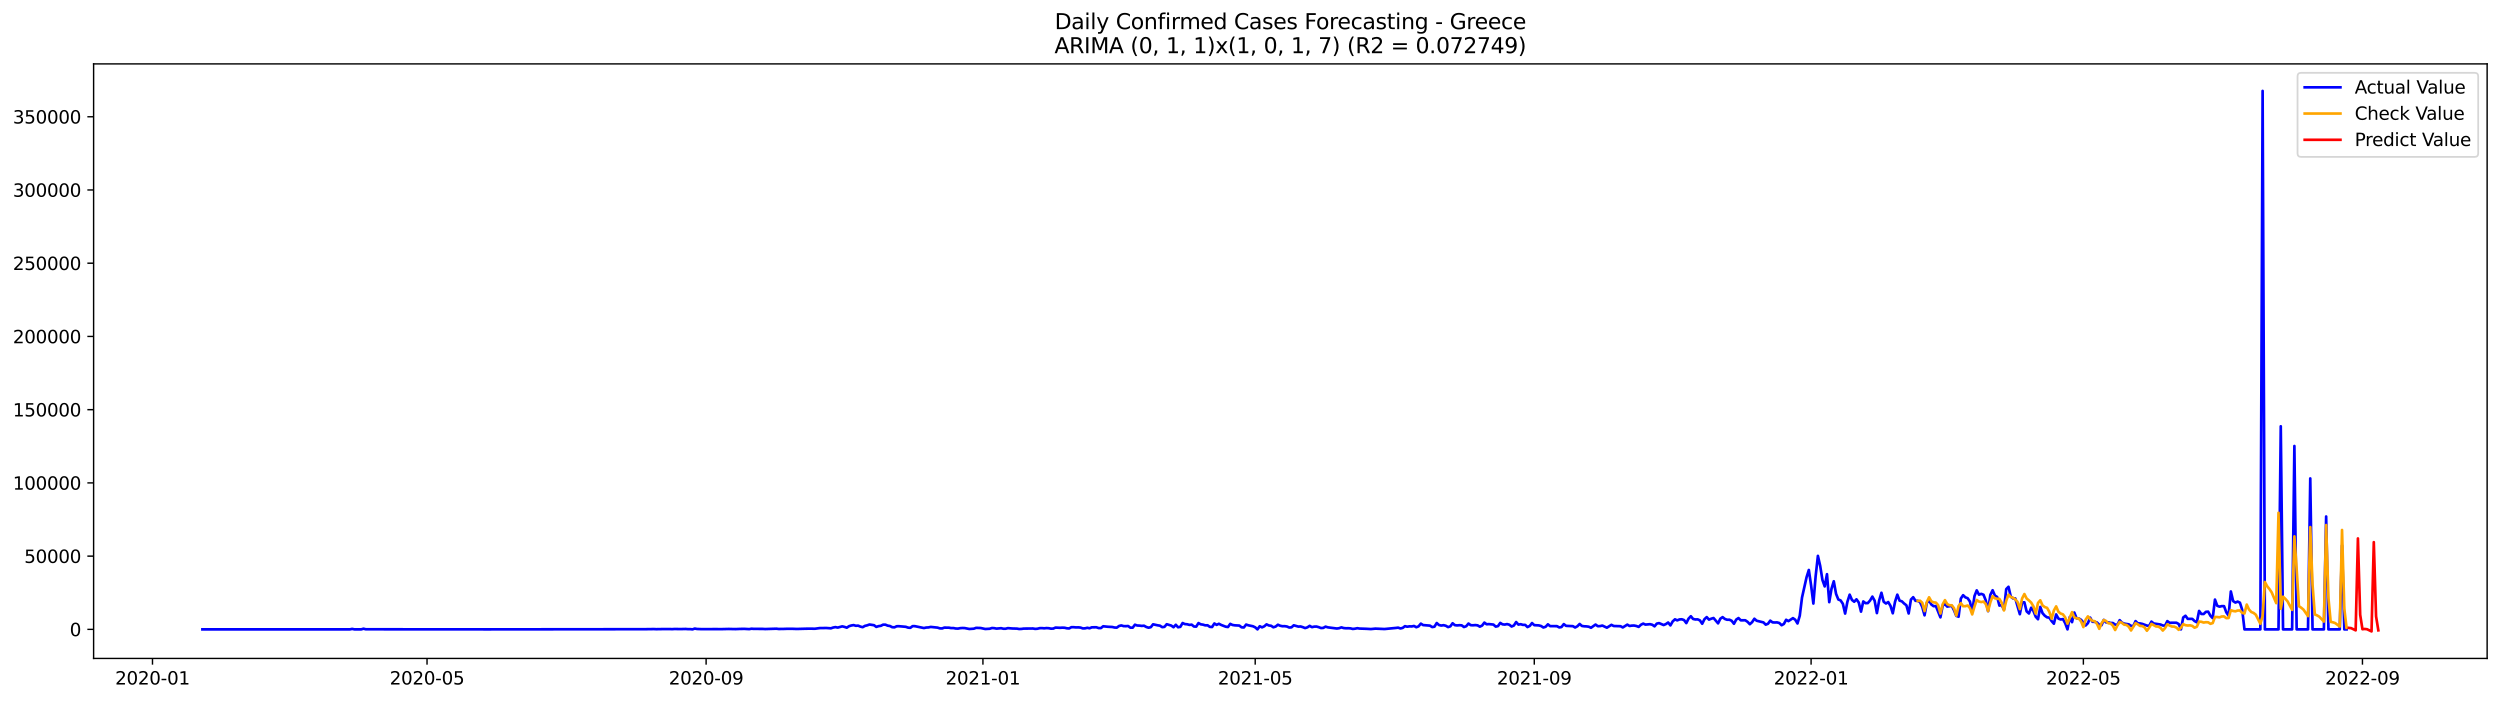<?xml version="1.0" encoding="utf-8" standalone="no"?>
<!DOCTYPE svg PUBLIC "-//W3C//DTD SVG 1.1//EN"
  "http://www.w3.org/Graphics/SVG/1.1/DTD/svg11.dtd">
<svg xmlns:xlink="http://www.w3.org/1999/xlink" width="1398.775pt" height="392.274pt" viewBox="0 0 1398.775 392.274" xmlns="http://www.w3.org/2000/svg" version="1.1">
 <defs>
  <style type="text/css">*{stroke-linejoin: round; stroke-linecap: butt}</style>
 </defs>
 <g id="figure_1">
  <g id="patch_1">
   <path d="M 0 392.274 
L 1398.775 392.274 
L 1398.775 0 
L 0 0 
z
" style="fill: #ffffff"/>
  </g>
  <g id="axes_1">
   <g id="patch_2">
    <path d="M 52.375 368.396 
L 1391.575 368.396 
L 1391.575 35.755 
L 52.375 35.755 
z
" style="fill: #ffffff"/>
   </g>
   <g id="matplotlib.axis_1">
    <g id="xtick_1">
     <g id="line2d_1">
      <defs>
       <path id="mf032220e13" d="M 0 0 
L 0 3.5 
" style="stroke: #000000; stroke-width: 0.8"/>
      </defs>
      <g>
       <use xlink:href="#mf032220e13" x="85.319" y="368.396" style="stroke: #000000; stroke-width: 0.8"/>
      </g>
     </g>
     <g id="text_1">
      <!-- 2020-01 -->
      <g transform="translate(64.427 382.994)scale(0.1 -0.1)">
       <defs>
        <path id="DejaVuSans-32" d="M 1228 531 
L 3431 531 
L 3431 0 
L 469 0 
L 469 531 
Q 828 903 1448 1529 
Q 2069 2156 2228 2338 
Q 2531 2678 2651 2914 
Q 2772 3150 2772 3378 
Q 2772 3750 2511 3984 
Q 2250 4219 1831 4219 
Q 1534 4219 1204 4116 
Q 875 4013 500 3803 
L 500 4441 
Q 881 4594 1212 4672 
Q 1544 4750 1819 4750 
Q 2544 4750 2975 4387 
Q 3406 4025 3406 3419 
Q 3406 3131 3298 2873 
Q 3191 2616 2906 2266 
Q 2828 2175 2409 1742 
Q 1991 1309 1228 531 
z
" transform="scale(0.016)"/>
        <path id="DejaVuSans-30" d="M 2034 4250 
Q 1547 4250 1301 3770 
Q 1056 3291 1056 2328 
Q 1056 1369 1301 889 
Q 1547 409 2034 409 
Q 2525 409 2770 889 
Q 3016 1369 3016 2328 
Q 3016 3291 2770 3770 
Q 2525 4250 2034 4250 
z
M 2034 4750 
Q 2819 4750 3233 4129 
Q 3647 3509 3647 2328 
Q 3647 1150 3233 529 
Q 2819 -91 2034 -91 
Q 1250 -91 836 529 
Q 422 1150 422 2328 
Q 422 3509 836 4129 
Q 1250 4750 2034 4750 
z
" transform="scale(0.016)"/>
        <path id="DejaVuSans-2d" d="M 313 2009 
L 1997 2009 
L 1997 1497 
L 313 1497 
L 313 2009 
z
" transform="scale(0.016)"/>
        <path id="DejaVuSans-31" d="M 794 531 
L 1825 531 
L 1825 4091 
L 703 3866 
L 703 4441 
L 1819 4666 
L 2450 4666 
L 2450 531 
L 3481 531 
L 3481 0 
L 794 0 
L 794 531 
z
" transform="scale(0.016)"/>
       </defs>
       <use xlink:href="#DejaVuSans-32"/>
       <use xlink:href="#DejaVuSans-30" x="63.623"/>
       <use xlink:href="#DejaVuSans-32" x="127.246"/>
       <use xlink:href="#DejaVuSans-30" x="190.869"/>
       <use xlink:href="#DejaVuSans-2d" x="254.492"/>
       <use xlink:href="#DejaVuSans-30" x="290.576"/>
       <use xlink:href="#DejaVuSans-31" x="354.199"/>
      </g>
     </g>
    </g>
    <g id="xtick_2">
     <g id="line2d_2">
      <g>
       <use xlink:href="#mf032220e13" x="238.929" y="368.396" style="stroke: #000000; stroke-width: 0.8"/>
      </g>
     </g>
     <g id="text_2">
      <!-- 2020-05 -->
      <g transform="translate(218.037 382.994)scale(0.1 -0.1)">
       <defs>
        <path id="DejaVuSans-35" d="M 691 4666 
L 3169 4666 
L 3169 4134 
L 1269 4134 
L 1269 2991 
Q 1406 3038 1543 3061 
Q 1681 3084 1819 3084 
Q 2600 3084 3056 2656 
Q 3513 2228 3513 1497 
Q 3513 744 3044 326 
Q 2575 -91 1722 -91 
Q 1428 -91 1123 -41 
Q 819 9 494 109 
L 494 744 
Q 775 591 1075 516 
Q 1375 441 1709 441 
Q 2250 441 2565 725 
Q 2881 1009 2881 1497 
Q 2881 1984 2565 2268 
Q 2250 2553 1709 2553 
Q 1456 2553 1204 2497 
Q 953 2441 691 2322 
L 691 4666 
z
" transform="scale(0.016)"/>
       </defs>
       <use xlink:href="#DejaVuSans-32"/>
       <use xlink:href="#DejaVuSans-30" x="63.623"/>
       <use xlink:href="#DejaVuSans-32" x="127.246"/>
       <use xlink:href="#DejaVuSans-30" x="190.869"/>
       <use xlink:href="#DejaVuSans-2d" x="254.492"/>
       <use xlink:href="#DejaVuSans-30" x="290.576"/>
       <use xlink:href="#DejaVuSans-35" x="354.199"/>
      </g>
     </g>
    </g>
    <g id="xtick_3">
     <g id="line2d_3">
      <g>
       <use xlink:href="#mf032220e13" x="395.078" y="368.396" style="stroke: #000000; stroke-width: 0.8"/>
      </g>
     </g>
     <g id="text_3">
      <!-- 2020-09 -->
      <g transform="translate(374.186 382.994)scale(0.1 -0.1)">
       <defs>
        <path id="DejaVuSans-39" d="M 703 97 
L 703 672 
Q 941 559 1184 500 
Q 1428 441 1663 441 
Q 2288 441 2617 861 
Q 2947 1281 2994 2138 
Q 2813 1869 2534 1725 
Q 2256 1581 1919 1581 
Q 1219 1581 811 2004 
Q 403 2428 403 3163 
Q 403 3881 828 4315 
Q 1253 4750 1959 4750 
Q 2769 4750 3195 4129 
Q 3622 3509 3622 2328 
Q 3622 1225 3098 567 
Q 2575 -91 1691 -91 
Q 1453 -91 1209 -44 
Q 966 3 703 97 
z
M 1959 2075 
Q 2384 2075 2632 2365 
Q 2881 2656 2881 3163 
Q 2881 3666 2632 3958 
Q 2384 4250 1959 4250 
Q 1534 4250 1286 3958 
Q 1038 3666 1038 3163 
Q 1038 2656 1286 2365 
Q 1534 2075 1959 2075 
z
" transform="scale(0.016)"/>
       </defs>
       <use xlink:href="#DejaVuSans-32"/>
       <use xlink:href="#DejaVuSans-30" x="63.623"/>
       <use xlink:href="#DejaVuSans-32" x="127.246"/>
       <use xlink:href="#DejaVuSans-30" x="190.869"/>
       <use xlink:href="#DejaVuSans-2d" x="254.492"/>
       <use xlink:href="#DejaVuSans-30" x="290.576"/>
       <use xlink:href="#DejaVuSans-39" x="354.199"/>
      </g>
     </g>
    </g>
    <g id="xtick_4">
     <g id="line2d_4">
      <g>
       <use xlink:href="#mf032220e13" x="549.957" y="368.396" style="stroke: #000000; stroke-width: 0.8"/>
      </g>
     </g>
     <g id="text_4">
      <!-- 2021-01 -->
      <g transform="translate(529.066 382.994)scale(0.1 -0.1)">
       <use xlink:href="#DejaVuSans-32"/>
       <use xlink:href="#DejaVuSans-30" x="63.623"/>
       <use xlink:href="#DejaVuSans-32" x="127.246"/>
       <use xlink:href="#DejaVuSans-31" x="190.869"/>
       <use xlink:href="#DejaVuSans-2d" x="254.492"/>
       <use xlink:href="#DejaVuSans-30" x="290.576"/>
       <use xlink:href="#DejaVuSans-31" x="354.199"/>
      </g>
     </g>
    </g>
    <g id="xtick_5">
     <g id="line2d_5">
      <g>
       <use xlink:href="#mf032220e13" x="702.298" y="368.396" style="stroke: #000000; stroke-width: 0.8"/>
      </g>
     </g>
     <g id="text_5">
      <!-- 2021-05 -->
      <g transform="translate(681.406 382.994)scale(0.1 -0.1)">
       <use xlink:href="#DejaVuSans-32"/>
       <use xlink:href="#DejaVuSans-30" x="63.623"/>
       <use xlink:href="#DejaVuSans-32" x="127.246"/>
       <use xlink:href="#DejaVuSans-31" x="190.869"/>
       <use xlink:href="#DejaVuSans-2d" x="254.492"/>
       <use xlink:href="#DejaVuSans-30" x="290.576"/>
       <use xlink:href="#DejaVuSans-35" x="354.199"/>
      </g>
     </g>
    </g>
    <g id="xtick_6">
     <g id="line2d_6">
      <g>
       <use xlink:href="#mf032220e13" x="858.447" y="368.396" style="stroke: #000000; stroke-width: 0.8"/>
      </g>
     </g>
     <g id="text_6">
      <!-- 2021-09 -->
      <g transform="translate(837.555 382.994)scale(0.1 -0.1)">
       <use xlink:href="#DejaVuSans-32"/>
       <use xlink:href="#DejaVuSans-30" x="63.623"/>
       <use xlink:href="#DejaVuSans-32" x="127.246"/>
       <use xlink:href="#DejaVuSans-31" x="190.869"/>
       <use xlink:href="#DejaVuSans-2d" x="254.492"/>
       <use xlink:href="#DejaVuSans-30" x="290.576"/>
       <use xlink:href="#DejaVuSans-39" x="354.199"/>
      </g>
     </g>
    </g>
    <g id="xtick_7">
     <g id="line2d_7">
      <g>
       <use xlink:href="#mf032220e13" x="1013.326" y="368.396" style="stroke: #000000; stroke-width: 0.8"/>
      </g>
     </g>
     <g id="text_7">
      <!-- 2022-01 -->
      <g transform="translate(992.435 382.994)scale(0.1 -0.1)">
       <use xlink:href="#DejaVuSans-32"/>
       <use xlink:href="#DejaVuSans-30" x="63.623"/>
       <use xlink:href="#DejaVuSans-32" x="127.246"/>
       <use xlink:href="#DejaVuSans-32" x="190.869"/>
       <use xlink:href="#DejaVuSans-2d" x="254.492"/>
       <use xlink:href="#DejaVuSans-30" x="290.576"/>
       <use xlink:href="#DejaVuSans-31" x="354.199"/>
      </g>
     </g>
    </g>
    <g id="xtick_8">
     <g id="line2d_8">
      <g>
       <use xlink:href="#mf032220e13" x="1165.667" y="368.396" style="stroke: #000000; stroke-width: 0.8"/>
      </g>
     </g>
     <g id="text_8">
      <!-- 2022-05 -->
      <g transform="translate(1144.775 382.994)scale(0.1 -0.1)">
       <use xlink:href="#DejaVuSans-32"/>
       <use xlink:href="#DejaVuSans-30" x="63.623"/>
       <use xlink:href="#DejaVuSans-32" x="127.246"/>
       <use xlink:href="#DejaVuSans-32" x="190.869"/>
       <use xlink:href="#DejaVuSans-2d" x="254.492"/>
       <use xlink:href="#DejaVuSans-30" x="290.576"/>
       <use xlink:href="#DejaVuSans-35" x="354.199"/>
      </g>
     </g>
    </g>
    <g id="xtick_9">
     <g id="line2d_9">
      <g>
       <use xlink:href="#mf032220e13" x="1321.816" y="368.396" style="stroke: #000000; stroke-width: 0.8"/>
      </g>
     </g>
     <g id="text_9">
      <!-- 2022-09 -->
      <g transform="translate(1300.924 382.994)scale(0.1 -0.1)">
       <use xlink:href="#DejaVuSans-32"/>
       <use xlink:href="#DejaVuSans-30" x="63.623"/>
       <use xlink:href="#DejaVuSans-32" x="127.246"/>
       <use xlink:href="#DejaVuSans-32" x="190.869"/>
       <use xlink:href="#DejaVuSans-2d" x="254.492"/>
       <use xlink:href="#DejaVuSans-30" x="290.576"/>
       <use xlink:href="#DejaVuSans-39" x="354.199"/>
      </g>
     </g>
    </g>
   </g>
   <g id="matplotlib.axis_2">
    <g id="ytick_1">
     <g id="line2d_10">
      <defs>
       <path id="m75eb6321d9" d="M 0 0 
L -3.5 0 
" style="stroke: #000000; stroke-width: 0.8"/>
      </defs>
      <g>
       <use xlink:href="#m75eb6321d9" x="52.375" y="352.138" style="stroke: #000000; stroke-width: 0.8"/>
      </g>
     </g>
     <g id="text_10">
      <!-- 0 -->
      <g transform="translate(39.013 355.938)scale(0.1 -0.1)">
       <use xlink:href="#DejaVuSans-30"/>
      </g>
     </g>
    </g>
    <g id="ytick_2">
     <g id="line2d_11">
      <g>
       <use xlink:href="#m75eb6321d9" x="52.375" y="311.165" style="stroke: #000000; stroke-width: 0.8"/>
      </g>
     </g>
     <g id="text_11">
      <!-- 50000 -->
      <g transform="translate(13.562 314.964)scale(0.1 -0.1)">
       <use xlink:href="#DejaVuSans-35"/>
       <use xlink:href="#DejaVuSans-30" x="63.623"/>
       <use xlink:href="#DejaVuSans-30" x="127.246"/>
       <use xlink:href="#DejaVuSans-30" x="190.869"/>
       <use xlink:href="#DejaVuSans-30" x="254.492"/>
      </g>
     </g>
    </g>
    <g id="ytick_3">
     <g id="line2d_12">
      <g>
       <use xlink:href="#m75eb6321d9" x="52.375" y="270.191" style="stroke: #000000; stroke-width: 0.8"/>
      </g>
     </g>
     <g id="text_12">
      <!-- 100000 -->
      <g transform="translate(7.2 273.99)scale(0.1 -0.1)">
       <use xlink:href="#DejaVuSans-31"/>
       <use xlink:href="#DejaVuSans-30" x="63.623"/>
       <use xlink:href="#DejaVuSans-30" x="127.246"/>
       <use xlink:href="#DejaVuSans-30" x="190.869"/>
       <use xlink:href="#DejaVuSans-30" x="254.492"/>
       <use xlink:href="#DejaVuSans-30" x="318.115"/>
      </g>
     </g>
    </g>
    <g id="ytick_4">
     <g id="line2d_13">
      <g>
       <use xlink:href="#m75eb6321d9" x="52.375" y="229.217" style="stroke: #000000; stroke-width: 0.8"/>
      </g>
     </g>
     <g id="text_13">
      <!-- 150000 -->
      <g transform="translate(7.2 233.016)scale(0.1 -0.1)">
       <use xlink:href="#DejaVuSans-31"/>
       <use xlink:href="#DejaVuSans-35" x="63.623"/>
       <use xlink:href="#DejaVuSans-30" x="127.246"/>
       <use xlink:href="#DejaVuSans-30" x="190.869"/>
       <use xlink:href="#DejaVuSans-30" x="254.492"/>
       <use xlink:href="#DejaVuSans-30" x="318.115"/>
      </g>
     </g>
    </g>
    <g id="ytick_5">
     <g id="line2d_14">
      <g>
       <use xlink:href="#m75eb6321d9" x="52.375" y="188.243" style="stroke: #000000; stroke-width: 0.8"/>
      </g>
     </g>
     <g id="text_14">
      <!-- 200000 -->
      <g transform="translate(7.2 192.043)scale(0.1 -0.1)">
       <use xlink:href="#DejaVuSans-32"/>
       <use xlink:href="#DejaVuSans-30" x="63.623"/>
       <use xlink:href="#DejaVuSans-30" x="127.246"/>
       <use xlink:href="#DejaVuSans-30" x="190.869"/>
       <use xlink:href="#DejaVuSans-30" x="254.492"/>
       <use xlink:href="#DejaVuSans-30" x="318.115"/>
      </g>
     </g>
    </g>
    <g id="ytick_6">
     <g id="line2d_15">
      <g>
       <use xlink:href="#m75eb6321d9" x="52.375" y="147.27" style="stroke: #000000; stroke-width: 0.8"/>
      </g>
     </g>
     <g id="text_15">
      <!-- 250000 -->
      <g transform="translate(7.2 151.069)scale(0.1 -0.1)">
       <use xlink:href="#DejaVuSans-32"/>
       <use xlink:href="#DejaVuSans-35" x="63.623"/>
       <use xlink:href="#DejaVuSans-30" x="127.246"/>
       <use xlink:href="#DejaVuSans-30" x="190.869"/>
       <use xlink:href="#DejaVuSans-30" x="254.492"/>
       <use xlink:href="#DejaVuSans-30" x="318.115"/>
      </g>
     </g>
    </g>
    <g id="ytick_7">
     <g id="line2d_16">
      <g>
       <use xlink:href="#m75eb6321d9" x="52.375" y="106.296" style="stroke: #000000; stroke-width: 0.8"/>
      </g>
     </g>
     <g id="text_16">
      <!-- 300000 -->
      <g transform="translate(7.2 110.095)scale(0.1 -0.1)">
       <defs>
        <path id="DejaVuSans-33" d="M 2597 2516 
Q 3050 2419 3304 2112 
Q 3559 1806 3559 1356 
Q 3559 666 3084 287 
Q 2609 -91 1734 -91 
Q 1441 -91 1130 -33 
Q 819 25 488 141 
L 488 750 
Q 750 597 1062 519 
Q 1375 441 1716 441 
Q 2309 441 2620 675 
Q 2931 909 2931 1356 
Q 2931 1769 2642 2001 
Q 2353 2234 1838 2234 
L 1294 2234 
L 1294 2753 
L 1863 2753 
Q 2328 2753 2575 2939 
Q 2822 3125 2822 3475 
Q 2822 3834 2567 4026 
Q 2313 4219 1838 4219 
Q 1578 4219 1281 4162 
Q 984 4106 628 3988 
L 628 4550 
Q 988 4650 1302 4700 
Q 1616 4750 1894 4750 
Q 2613 4750 3031 4423 
Q 3450 4097 3450 3541 
Q 3450 3153 3228 2886 
Q 3006 2619 2597 2516 
z
" transform="scale(0.016)"/>
       </defs>
       <use xlink:href="#DejaVuSans-33"/>
       <use xlink:href="#DejaVuSans-30" x="63.623"/>
       <use xlink:href="#DejaVuSans-30" x="127.246"/>
       <use xlink:href="#DejaVuSans-30" x="190.869"/>
       <use xlink:href="#DejaVuSans-30" x="254.492"/>
       <use xlink:href="#DejaVuSans-30" x="318.115"/>
      </g>
     </g>
    </g>
    <g id="ytick_8">
     <g id="line2d_17">
      <g>
       <use xlink:href="#m75eb6321d9" x="52.375" y="65.322" style="stroke: #000000; stroke-width: 0.8"/>
      </g>
     </g>
     <g id="text_17">
      <!-- 350000 -->
      <g transform="translate(7.2 69.121)scale(0.1 -0.1)">
       <use xlink:href="#DejaVuSans-33"/>
       <use xlink:href="#DejaVuSans-35" x="63.623"/>
       <use xlink:href="#DejaVuSans-30" x="127.246"/>
       <use xlink:href="#DejaVuSans-30" x="190.869"/>
       <use xlink:href="#DejaVuSans-30" x="254.492"/>
       <use xlink:href="#DejaVuSans-30" x="318.115"/>
      </g>
     </g>
    </g>
   </g>
   <g id="line2d_18">
    <path d="M 113.248 352.138 
L 195.766 352.138 
L 197.035 351.875 
L 198.305 352.138 
L 202.113 352.138 
L 203.383 351.764 
L 204.652 352.089 
L 259.241 352.126 
L 273.205 352.136 
L 360.801 352.042 
L 365.879 351.973 
L 367.149 352.035 
L 370.957 351.971 
L 374.766 351.961 
L 376.035 352.018 
L 377.305 351.933 
L 381.113 351.971 
L 383.652 351.906 
L 384.922 352.011 
L 386.191 352.001 
L 387.461 352.138 
L 388.73 351.693 
L 390 351.918 
L 392.539 352.01 
L 400.156 351.986 
L 403.964 352 
L 407.773 351.907 
L 410.312 351.971 
L 411.581 351.991 
L 414.12 351.883 
L 416.659 351.861 
L 419.198 352.004 
L 420.468 351.767 
L 421.737 351.865 
L 426.815 351.88 
L 428.085 351.961 
L 434.432 351.761 
L 435.702 351.92 
L 438.241 351.892 
L 440.78 351.806 
L 443.319 351.818 
L 445.858 351.909 
L 450.936 351.768 
L 453.475 351.743 
L 456.014 351.784 
L 458.553 351.429 
L 462.361 351.372 
L 464.9 351.553 
L 466.17 351.109 
L 467.439 350.871 
L 468.709 351.146 
L 471.248 350.454 
L 472.517 350.763 
L 473.787 351.195 
L 475.056 350.363 
L 476.326 349.97 
L 477.595 349.75 
L 478.865 350.133 
L 480.134 350.045 
L 481.404 350.59 
L 482.673 350.918 
L 483.943 350.186 
L 485.212 349.884 
L 486.482 349.421 
L 489.021 349.815 
L 490.29 350.749 
L 491.56 350.337 
L 492.829 350.154 
L 494.099 349.509 
L 495.368 349.494 
L 496.638 350.048 
L 497.908 350.246 
L 499.177 350.911 
L 500.447 351.002 
L 501.716 350.392 
L 502.986 350.376 
L 506.794 350.707 
L 508.064 351.161 
L 509.333 351.283 
L 510.603 350.336 
L 511.872 350.348 
L 516.95 351.398 
L 518.22 351.114 
L 519.489 351.053 
L 520.759 350.766 
L 524.567 351.16 
L 525.837 351.571 
L 527.106 351.615 
L 528.376 351.156 
L 530.915 351.193 
L 532.184 351.422 
L 533.454 351.4 
L 534.723 351.657 
L 535.993 351.708 
L 537.262 351.456 
L 538.532 351.372 
L 539.801 351.425 
L 542.34 351.924 
L 544.879 351.749 
L 546.149 351.282 
L 548.688 351.375 
L 551.227 351.924 
L 553.766 351.788 
L 555.035 351.379 
L 556.305 351.471 
L 557.574 351.72 
L 560.113 351.484 
L 561.383 351.774 
L 562.652 351.777 
L 563.922 351.449 
L 566.461 351.651 
L 569 351.72 
L 570.269 351.944 
L 571.539 351.878 
L 572.808 351.698 
L 576.617 351.678 
L 577.886 351.643 
L 579.156 351.865 
L 580.425 351.784 
L 581.695 351.471 
L 582.964 351.436 
L 584.234 351.554 
L 585.503 351.416 
L 586.773 351.487 
L 588.042 351.742 
L 589.312 351.697 
L 590.581 351.138 
L 593.12 351.262 
L 594.39 351.178 
L 595.659 351.232 
L 596.929 351.538 
L 598.198 351.623 
L 599.468 350.916 
L 600.737 350.924 
L 602.007 351.054 
L 603.276 351.014 
L 604.546 351.137 
L 605.815 351.596 
L 607.085 351.568 
L 608.354 351.252 
L 609.624 351.52 
L 610.893 350.991 
L 613.432 350.971 
L 614.702 351.414 
L 615.971 351.425 
L 617.241 350.408 
L 619.78 350.677 
L 622.319 350.803 
L 623.588 351.098 
L 624.858 351.18 
L 626.127 350.244 
L 627.397 349.928 
L 628.666 350.322 
L 629.936 350.351 
L 631.205 350.253 
L 632.475 351.202 
L 633.744 351.187 
L 635.014 349.532 
L 636.283 349.984 
L 637.553 350.032 
L 638.822 350.207 
L 640.092 350.087 
L 641.361 350.806 
L 642.631 351.209 
L 643.9 350.903 
L 645.17 349.305 
L 647.709 349.875 
L 648.979 350.063 
L 650.248 350.898 
L 651.518 350.741 
L 652.787 349.256 
L 655.326 350.018 
L 656.596 350.937 
L 657.865 349.572 
L 659.135 350.957 
L 660.404 350.726 
L 661.674 348.597 
L 662.943 349.178 
L 664.213 349.284 
L 665.482 349.632 
L 666.752 349.492 
L 668.021 350.536 
L 669.291 350.612 
L 670.56 348.62 
L 671.83 349.315 
L 673.099 349.504 
L 674.369 349.898 
L 675.638 349.845 
L 676.908 350.731 
L 678.177 350.822 
L 679.447 348.846 
L 680.716 349.614 
L 681.986 349.006 
L 683.255 349.658 
L 685.794 350.64 
L 687.064 350.822 
L 688.333 349.065 
L 689.603 349.672 
L 690.872 349.88 
L 693.411 350.011 
L 694.681 350.992 
L 695.95 351.067 
L 697.22 349.445 
L 698.489 349.868 
L 701.028 350.397 
L 702.298 351 
L 703.567 352.138 
L 704.837 350.38 
L 706.106 351.017 
L 707.376 350.425 
L 708.645 349.337 
L 709.915 349.95 
L 711.184 350.122 
L 712.454 350.969 
L 713.723 350.581 
L 714.993 349.539 
L 716.262 350.108 
L 717.532 350.385 
L 718.801 350.345 
L 720.071 350.54 
L 721.34 351.107 
L 722.61 350.995 
L 723.879 349.859 
L 726.418 350.593 
L 727.688 350.514 
L 728.957 350.907 
L 730.227 351.421 
L 731.496 351.01 
L 732.766 350.17 
L 734.035 350.9 
L 735.305 350.601 
L 736.574 350.558 
L 737.844 350.912 
L 739.113 351.396 
L 740.383 351.315 
L 741.652 350.617 
L 742.922 351.008 
L 748 351.664 
L 749.269 351.484 
L 750.539 351.017 
L 751.808 351.412 
L 753.078 351.524 
L 754.347 351.496 
L 755.617 351.579 
L 756.886 351.895 
L 758.156 351.755 
L 759.425 351.488 
L 760.695 351.691 
L 764.503 351.82 
L 767.042 351.97 
L 769.581 351.719 
L 774.659 351.946 
L 781.007 351.335 
L 782.276 351.17 
L 783.546 351.633 
L 784.815 351.32 
L 786.085 350.351 
L 787.354 350.65 
L 788.624 350.449 
L 789.893 350.502 
L 791.163 350.231 
L 792.432 350.939 
L 793.702 350.448 
L 794.971 348.933 
L 796.241 349.733 
L 800.05 350.045 
L 801.319 350.862 
L 802.589 350.635 
L 803.858 348.592 
L 805.128 349.706 
L 806.397 350.007 
L 807.667 349.801 
L 808.936 350.113 
L 810.206 350.866 
L 811.475 350.453 
L 812.745 348.721 
L 814.014 349.786 
L 815.284 349.931 
L 816.553 349.809 
L 817.823 349.883 
L 819.092 350.825 
L 820.362 350.373 
L 821.631 348.886 
L 822.901 349.799 
L 824.17 349.854 
L 825.44 349.742 
L 826.709 349.888 
L 827.979 350.622 
L 829.248 350.013 
L 830.518 348.357 
L 831.787 349.293 
L 833.057 349.186 
L 835.596 349.459 
L 836.865 350.591 
L 838.135 350.326 
L 839.404 348.523 
L 840.674 349.322 
L 841.943 349.456 
L 843.213 349.191 
L 844.482 349.529 
L 845.752 350.543 
L 847.021 349.986 
L 848.291 348.041 
L 849.56 349.463 
L 850.83 349.247 
L 852.099 349.625 
L 853.369 349.629 
L 854.638 350.843 
L 855.908 350.218 
L 857.177 348.61 
L 858.447 349.788 
L 860.986 349.913 
L 862.255 350.267 
L 863.525 351.086 
L 864.794 350.692 
L 866.064 349.318 
L 867.333 350.337 
L 871.142 350.344 
L 872.411 351.057 
L 873.681 350.821 
L 874.95 349.196 
L 876.22 350.167 
L 880.028 350.349 
L 881.298 351.084 
L 882.567 350.398 
L 883.837 349.116 
L 885.106 350.233 
L 886.376 350.417 
L 887.645 350.472 
L 888.915 350.652 
L 890.184 351.237 
L 892.723 349.445 
L 893.993 350.371 
L 895.262 350.309 
L 896.532 350.007 
L 899.071 351.202 
L 901.61 349.611 
L 902.879 350.258 
L 906.688 350.367 
L 907.957 351.057 
L 910.496 349.486 
L 911.766 350.244 
L 913.035 350.031 
L 914.305 349.993 
L 915.574 350.253 
L 916.844 350.754 
L 918.113 349.559 
L 919.383 348.921 
L 920.652 349.473 
L 923.191 349.237 
L 924.461 349.553 
L 925.73 350.438 
L 927 348.912 
L 928.269 348.634 
L 930.808 349.715 
L 932.078 349.179 
L 933.347 348.311 
L 934.617 349.908 
L 935.886 347.693 
L 937.156 346.52 
L 938.425 347.106 
L 939.695 346.579 
L 940.964 346.493 
L 942.234 346.93 
L 943.503 348.629 
L 944.773 346.127 
L 946.042 344.788 
L 947.312 346.329 
L 948.582 346.59 
L 949.851 346.54 
L 951.121 347.113 
L 952.39 348.99 
L 953.66 346.443 
L 954.929 345.284 
L 956.199 346.686 
L 957.468 346.176 
L 958.738 345.787 
L 961.277 348.772 
L 962.546 346.167 
L 963.816 345.297 
L 965.085 346.315 
L 966.355 346.762 
L 967.624 346.728 
L 968.894 347.337 
L 970.163 349.005 
L 971.433 346.667 
L 972.702 345.812 
L 973.972 347.064 
L 976.511 347.057 
L 977.78 347.924 
L 979.05 349.249 
L 980.319 348.101 
L 981.589 346.194 
L 982.858 347.304 
L 986.667 348.245 
L 987.936 349.496 
L 989.206 349.001 
L 990.475 347.26 
L 991.745 348.216 
L 993.014 348.29 
L 994.284 348.237 
L 995.553 348.584 
L 996.823 349.818 
L 998.092 349.115 
L 999.362 346.777 
L 1000.631 347.521 
L 1003.17 345.861 
L 1004.44 346.738 
L 1005.709 348.831 
L 1006.979 344.53 
L 1008.248 334.329 
L 1010.787 322.981 
L 1012.057 318.9 
L 1013.326 327.547 
L 1014.596 337.689 
L 1015.865 322.436 
L 1017.135 311.015 
L 1018.404 316.585 
L 1019.674 324.513 
L 1020.943 328.1 
L 1022.213 321.269 
L 1023.482 336.903 
L 1024.752 329.385 
L 1026.021 325.233 
L 1027.291 332.27 
L 1028.56 335.414 
L 1029.83 335.936 
L 1031.099 337.841 
L 1032.369 343.302 
L 1033.638 336.704 
L 1034.908 332.724 
L 1036.177 335.667 
L 1037.447 336.677 
L 1038.716 335.333 
L 1039.986 337.115 
L 1041.255 342.216 
L 1042.525 336.508 
L 1043.794 337.487 
L 1045.064 337.421 
L 1046.333 335.985 
L 1047.603 333.814 
L 1048.872 336.09 
L 1050.142 343.032 
L 1051.411 335.969 
L 1052.681 331.655 
L 1053.95 336.712 
L 1055.22 337.665 
L 1056.489 336.863 
L 1057.759 339.008 
L 1059.028 343.14 
L 1060.298 336.694 
L 1061.567 332.727 
L 1062.837 336.064 
L 1064.106 336.442 
L 1065.376 337.679 
L 1066.645 338.665 
L 1067.915 343.245 
L 1069.184 335.454 
L 1070.454 334.144 
L 1071.723 336.151 
L 1072.993 336.158 
L 1074.262 336.893 
L 1075.532 339.596 
L 1076.801 344.275 
L 1078.071 337.316 
L 1079.34 336.076 
L 1080.61 338.238 
L 1081.879 339.175 
L 1083.149 339.102 
L 1085.688 345.407 
L 1086.957 338.811 
L 1088.227 338.037 
L 1089.496 339.39 
L 1092.035 338.986 
L 1093.305 341.488 
L 1094.574 344.589 
L 1095.844 345.059 
L 1097.113 334.883 
L 1098.383 333.016 
L 1099.653 334.222 
L 1100.922 334.716 
L 1102.192 336.567 
L 1103.461 342.316 
L 1104.731 333.551 
L 1106 330.324 
L 1107.27 332.722 
L 1108.539 332.261 
L 1109.809 332.782 
L 1111.078 335.991 
L 1112.348 341.926 
L 1113.617 332.858 
L 1114.887 330.251 
L 1116.156 333.207 
L 1117.426 334.022 
L 1118.695 338.835 
L 1119.965 338.569 
L 1121.234 341.134 
L 1122.504 329.612 
L 1123.773 328.315 
L 1125.043 333.74 
L 1126.312 334.851 
L 1127.582 334.846 
L 1130.121 343.651 
L 1131.39 337.04 
L 1132.66 337.014 
L 1133.929 342.087 
L 1135.199 343.24 
L 1136.468 340.04 
L 1137.738 341.88 
L 1139.007 345.062 
L 1140.277 346.463 
L 1141.546 339.575 
L 1142.816 343.074 
L 1144.085 344.511 
L 1145.355 345.4 
L 1146.624 345.569 
L 1147.894 347.489 
L 1149.163 348.969 
L 1150.433 343.771 
L 1151.702 346.103 
L 1152.972 346.603 
L 1154.241 346.391 
L 1155.511 348.717 
L 1156.78 352.138 
L 1158.05 345.244 
L 1159.319 348.102 
L 1160.589 342.725 
L 1161.858 345.927 
L 1163.128 346.023 
L 1164.397 346.814 
L 1165.667 348.286 
L 1166.936 349.954 
L 1168.206 348.646 
L 1169.475 345.57 
L 1170.745 347.884 
L 1172.014 347.934 
L 1173.284 348.288 
L 1174.553 349.52 
L 1175.823 349.828 
L 1177.092 346.85 
L 1178.362 348.237 
L 1179.631 348.22 
L 1180.901 348.542 
L 1182.17 348.595 
L 1183.44 349.459 
L 1184.709 349.626 
L 1185.979 346.987 
L 1187.248 348.347 
L 1188.518 348.919 
L 1191.057 349.332 
L 1192.326 350.184 
L 1193.596 350.307 
L 1194.865 347.53 
L 1196.135 348.745 
L 1197.404 348.821 
L 1198.674 349.084 
L 1201.213 350.028 
L 1202.482 350.172 
L 1203.752 347.802 
L 1205.021 348.838 
L 1208.83 349.423 
L 1210.099 349.958 
L 1211.369 350.089 
L 1212.638 347.518 
L 1213.908 348.454 
L 1217.716 348.419 
L 1218.986 349.121 
L 1220.255 352.138 
L 1221.525 345.483 
L 1222.794 344.527 
L 1224.064 346.273 
L 1226.603 346.268 
L 1227.872 347.476 
L 1229.142 348.179 
L 1230.411 341.829 
L 1231.681 343.511 
L 1232.95 343.555 
L 1234.22 342.328 
L 1235.489 342.237 
L 1236.759 344.522 
L 1238.028 345.843 
L 1239.298 335.476 
L 1240.567 338.932 
L 1241.837 339.438 
L 1243.106 339.134 
L 1244.376 339.159 
L 1245.645 342.609 
L 1246.915 344.468 
L 1248.184 330.934 
L 1249.454 336.32 
L 1250.724 337.144 
L 1251.993 336.611 
L 1253.263 337.212 
L 1254.532 341.234 
L 1255.802 352.138 
L 1264.688 352.138 
L 1265.958 50.876 
L 1267.227 352.138 
L 1274.844 352.138 
L 1276.114 238.516 
L 1277.383 352.138 
L 1282.461 352.138 
L 1283.731 249.546 
L 1285 352.138 
L 1291.348 352.138 
L 1292.617 267.684 
L 1293.887 352.138 
L 1300.234 352.138 
L 1301.504 288.988 
L 1302.773 352.138 
L 1309.121 352.138 
L 1310.39 305.192 
L 1311.66 352.138 
L 1312.929 352.138 
L 1312.929 352.138 
" clip-path="url(#p1b166c144f)" style="fill: none; stroke: #0000ff; stroke-width: 1.5; stroke-linecap: square"/>
   </g>
   <g id="line2d_19">
    <path d="M 1072.993 336.277 
L 1074.262 336.082 
L 1075.532 337.258 
L 1076.801 341.897 
L 1078.071 336.856 
L 1079.34 334.2 
L 1080.61 336.446 
L 1081.879 337.032 
L 1083.149 337.155 
L 1084.418 338.638 
L 1085.688 343.288 
L 1086.957 338.11 
L 1088.227 335.787 
L 1089.496 338.014 
L 1090.766 338.641 
L 1092.035 338.656 
L 1093.305 340.307 
L 1094.574 344.44 
L 1095.844 339.084 
L 1097.113 337.46 
L 1098.383 339.185 
L 1099.653 339.166 
L 1100.922 338.775 
L 1102.192 340.22 
L 1103.461 343.757 
L 1104.731 339.381 
L 1106 335.707 
L 1107.27 336.591 
L 1108.539 336.855 
L 1109.809 336.585 
L 1111.078 338.026 
L 1112.348 341.886 
L 1113.617 337.031 
L 1114.887 333.582 
L 1116.156 334.763 
L 1117.426 335.023 
L 1118.695 335.085 
L 1119.965 337.252 
L 1121.234 341.546 
L 1122.504 336.139 
L 1123.773 332.713 
L 1125.043 334.032 
L 1126.312 334.45 
L 1127.582 335.359 
L 1128.851 336.836 
L 1130.121 340.829 
L 1131.39 334.834 
L 1132.66 332.378 
L 1133.929 334.893 
L 1135.199 335.936 
L 1136.468 337.168 
L 1137.738 339.294 
L 1139.007 343.306 
L 1140.277 337.357 
L 1141.546 335.876 
L 1142.816 338.73 
L 1144.085 339.664 
L 1145.355 340.089 
L 1146.624 342.325 
L 1147.894 346.178 
L 1149.163 341.569 
L 1150.433 339.28 
L 1151.702 342.266 
L 1152.972 343.284 
L 1154.241 343.736 
L 1155.511 345.471 
L 1156.78 348.957 
L 1159.319 342.484 
L 1160.589 345.426 
L 1161.858 345.935 
L 1163.128 346.089 
L 1164.397 347.722 
L 1165.667 350.858 
L 1166.936 346.689 
L 1168.206 344.865 
L 1169.475 346.354 
L 1170.745 347.383 
L 1172.014 347.567 
L 1173.284 349.057 
L 1174.553 351.845 
L 1175.823 348.716 
L 1177.092 346.928 
L 1178.362 347.437 
L 1179.631 348.749 
L 1180.901 348.85 
L 1182.17 350.083 
L 1183.44 352.492 
L 1184.709 349.928 
L 1185.979 347.927 
L 1187.248 348.508 
L 1188.518 349.524 
L 1189.787 349.653 
L 1191.057 350.65 
L 1192.326 352.745 
L 1194.865 348.645 
L 1196.135 349.317 
L 1197.404 350.211 
L 1198.674 350.291 
L 1199.943 351.093 
L 1201.213 352.904 
L 1202.482 351.208 
L 1203.752 349.063 
L 1206.291 350.499 
L 1207.56 350.592 
L 1208.83 351.29 
L 1210.099 352.808 
L 1211.369 351.427 
L 1212.638 349.281 
L 1213.908 349.991 
L 1215.177 350.558 
L 1216.447 350.594 
L 1217.716 351.145 
L 1218.986 352.387 
L 1220.255 351.228 
L 1221.525 349.225 
L 1222.794 349.797 
L 1224.064 349.986 
L 1225.333 349.885 
L 1226.603 350.201 
L 1227.872 351.211 
L 1229.142 350.682 
L 1230.411 347.779 
L 1231.681 347.898 
L 1232.95 348.329 
L 1234.22 348.127 
L 1235.489 348.201 
L 1236.759 349.028 
L 1238.028 348.616 
L 1239.298 345.206 
L 1240.567 345.237 
L 1241.837 345.412 
L 1243.106 344.915 
L 1244.376 344.894 
L 1245.645 345.876 
L 1246.915 345.787 
L 1248.184 341.443 
L 1249.454 341.844 
L 1250.724 342.047 
L 1251.993 341.6 
L 1253.263 341.575 
L 1254.532 342.95 
L 1255.802 343.248 
L 1257.071 338.271 
L 1258.341 341.024 
L 1259.61 342.417 
L 1260.88 342.934 
L 1262.149 343.943 
L 1264.688 348.999 
L 1265.958 344.68 
L 1267.227 325.647 
L 1268.497 328.005 
L 1269.766 329.566 
L 1271.036 331.446 
L 1273.575 337.459 
L 1274.844 286.91 
L 1276.114 340.55 
L 1277.383 333.856 
L 1278.653 335.04 
L 1279.922 336.491 
L 1282.461 341.235 
L 1283.731 300.115 
L 1285 318.404 
L 1286.27 339.174 
L 1287.539 340.013 
L 1288.809 341.076 
L 1291.348 344.725 
L 1292.617 294.923 
L 1293.887 327.063 
L 1295.156 343.779 
L 1296.426 344.317 
L 1297.695 345.048 
L 1300.234 347.773 
L 1301.504 293.789 
L 1302.773 334.538 
L 1304.043 347.93 
L 1305.312 348.196 
L 1306.582 348.631 
L 1309.121 350.557 
L 1310.39 296.542 
L 1311.66 340.563 
L 1312.929 351.259 
L 1312.929 351.259 
" clip-path="url(#p1b166c144f)" style="fill: none; stroke: #ffa500; stroke-width: 1.5; stroke-linecap: square"/>
   </g>
   <g id="line2d_20">
    <path d="M 1314.199 351.307 
L 1315.468 351.445 
L 1316.738 352.055 
L 1318.007 352.685 
L 1319.277 301.268 
L 1320.546 344.005 
L 1321.816 352.046 
L 1323.085 351.911 
L 1324.355 352.054 
L 1325.624 352.655 
L 1326.894 353.276 
L 1328.163 303.347 
L 1329.433 344.862 
L 1330.702 352.68 
" clip-path="url(#p1b166c144f)" style="fill: none; stroke: #ff0000; stroke-width: 1.5; stroke-linecap: square"/>
   </g>
   <g id="patch_3">
    <path d="M 52.375 368.396 
L 52.375 35.755 
" style="fill: none; stroke: #000000; stroke-width: 0.8; stroke-linejoin: miter; stroke-linecap: square"/>
   </g>
   <g id="patch_4">
    <path d="M 1391.575 368.396 
L 1391.575 35.755 
" style="fill: none; stroke: #000000; stroke-width: 0.8; stroke-linejoin: miter; stroke-linecap: square"/>
   </g>
   <g id="patch_5">
    <path d="M 52.375 368.396 
L 1391.575 368.396 
" style="fill: none; stroke: #000000; stroke-width: 0.8; stroke-linejoin: miter; stroke-linecap: square"/>
   </g>
   <g id="patch_6">
    <path d="M 52.375 35.755 
L 1391.575 35.755 
" style="fill: none; stroke: #000000; stroke-width: 0.8; stroke-linejoin: miter; stroke-linecap: square"/>
   </g>
   <g id="text_18">
    <!-- Daily Confirmed Cases Forecasting - Greece -->
    <g transform="translate(590.119 16.318)scale(0.12 -0.12)">
     <defs>
      <path id="DejaVuSans-44" d="M 1259 4147 
L 1259 519 
L 2022 519 
Q 2988 519 3436 956 
Q 3884 1394 3884 2338 
Q 3884 3275 3436 3711 
Q 2988 4147 2022 4147 
L 1259 4147 
z
M 628 4666 
L 1925 4666 
Q 3281 4666 3915 4102 
Q 4550 3538 4550 2338 
Q 4550 1131 3912 565 
Q 3275 0 1925 0 
L 628 0 
L 628 4666 
z
" transform="scale(0.016)"/>
      <path id="DejaVuSans-61" d="M 2194 1759 
Q 1497 1759 1228 1600 
Q 959 1441 959 1056 
Q 959 750 1161 570 
Q 1363 391 1709 391 
Q 2188 391 2477 730 
Q 2766 1069 2766 1631 
L 2766 1759 
L 2194 1759 
z
M 3341 1997 
L 3341 0 
L 2766 0 
L 2766 531 
Q 2569 213 2275 61 
Q 1981 -91 1556 -91 
Q 1019 -91 701 211 
Q 384 513 384 1019 
Q 384 1609 779 1909 
Q 1175 2209 1959 2209 
L 2766 2209 
L 2766 2266 
Q 2766 2663 2505 2880 
Q 2244 3097 1772 3097 
Q 1472 3097 1187 3025 
Q 903 2953 641 2809 
L 641 3341 
Q 956 3463 1253 3523 
Q 1550 3584 1831 3584 
Q 2591 3584 2966 3190 
Q 3341 2797 3341 1997 
z
" transform="scale(0.016)"/>
      <path id="DejaVuSans-69" d="M 603 3500 
L 1178 3500 
L 1178 0 
L 603 0 
L 603 3500 
z
M 603 4863 
L 1178 4863 
L 1178 4134 
L 603 4134 
L 603 4863 
z
" transform="scale(0.016)"/>
      <path id="DejaVuSans-6c" d="M 603 4863 
L 1178 4863 
L 1178 0 
L 603 0 
L 603 4863 
z
" transform="scale(0.016)"/>
      <path id="DejaVuSans-79" d="M 2059 -325 
Q 1816 -950 1584 -1140 
Q 1353 -1331 966 -1331 
L 506 -1331 
L 506 -850 
L 844 -850 
Q 1081 -850 1212 -737 
Q 1344 -625 1503 -206 
L 1606 56 
L 191 3500 
L 800 3500 
L 1894 763 
L 2988 3500 
L 3597 3500 
L 2059 -325 
z
" transform="scale(0.016)"/>
      <path id="DejaVuSans-20" transform="scale(0.016)"/>
      <path id="DejaVuSans-43" d="M 4122 4306 
L 4122 3641 
Q 3803 3938 3442 4084 
Q 3081 4231 2675 4231 
Q 1875 4231 1450 3742 
Q 1025 3253 1025 2328 
Q 1025 1406 1450 917 
Q 1875 428 2675 428 
Q 3081 428 3442 575 
Q 3803 722 4122 1019 
L 4122 359 
Q 3791 134 3420 21 
Q 3050 -91 2638 -91 
Q 1578 -91 968 557 
Q 359 1206 359 2328 
Q 359 3453 968 4101 
Q 1578 4750 2638 4750 
Q 3056 4750 3426 4639 
Q 3797 4528 4122 4306 
z
" transform="scale(0.016)"/>
      <path id="DejaVuSans-6f" d="M 1959 3097 
Q 1497 3097 1228 2736 
Q 959 2375 959 1747 
Q 959 1119 1226 758 
Q 1494 397 1959 397 
Q 2419 397 2687 759 
Q 2956 1122 2956 1747 
Q 2956 2369 2687 2733 
Q 2419 3097 1959 3097 
z
M 1959 3584 
Q 2709 3584 3137 3096 
Q 3566 2609 3566 1747 
Q 3566 888 3137 398 
Q 2709 -91 1959 -91 
Q 1206 -91 779 398 
Q 353 888 353 1747 
Q 353 2609 779 3096 
Q 1206 3584 1959 3584 
z
" transform="scale(0.016)"/>
      <path id="DejaVuSans-6e" d="M 3513 2113 
L 3513 0 
L 2938 0 
L 2938 2094 
Q 2938 2591 2744 2837 
Q 2550 3084 2163 3084 
Q 1697 3084 1428 2787 
Q 1159 2491 1159 1978 
L 1159 0 
L 581 0 
L 581 3500 
L 1159 3500 
L 1159 2956 
Q 1366 3272 1645 3428 
Q 1925 3584 2291 3584 
Q 2894 3584 3203 3211 
Q 3513 2838 3513 2113 
z
" transform="scale(0.016)"/>
      <path id="DejaVuSans-66" d="M 2375 4863 
L 2375 4384 
L 1825 4384 
Q 1516 4384 1395 4259 
Q 1275 4134 1275 3809 
L 1275 3500 
L 2222 3500 
L 2222 3053 
L 1275 3053 
L 1275 0 
L 697 0 
L 697 3053 
L 147 3053 
L 147 3500 
L 697 3500 
L 697 3744 
Q 697 4328 969 4595 
Q 1241 4863 1831 4863 
L 2375 4863 
z
" transform="scale(0.016)"/>
      <path id="DejaVuSans-72" d="M 2631 2963 
Q 2534 3019 2420 3045 
Q 2306 3072 2169 3072 
Q 1681 3072 1420 2755 
Q 1159 2438 1159 1844 
L 1159 0 
L 581 0 
L 581 3500 
L 1159 3500 
L 1159 2956 
Q 1341 3275 1631 3429 
Q 1922 3584 2338 3584 
Q 2397 3584 2469 3576 
Q 2541 3569 2628 3553 
L 2631 2963 
z
" transform="scale(0.016)"/>
      <path id="DejaVuSans-6d" d="M 3328 2828 
Q 3544 3216 3844 3400 
Q 4144 3584 4550 3584 
Q 5097 3584 5394 3201 
Q 5691 2819 5691 2113 
L 5691 0 
L 5113 0 
L 5113 2094 
Q 5113 2597 4934 2840 
Q 4756 3084 4391 3084 
Q 3944 3084 3684 2787 
Q 3425 2491 3425 1978 
L 3425 0 
L 2847 0 
L 2847 2094 
Q 2847 2600 2669 2842 
Q 2491 3084 2119 3084 
Q 1678 3084 1418 2786 
Q 1159 2488 1159 1978 
L 1159 0 
L 581 0 
L 581 3500 
L 1159 3500 
L 1159 2956 
Q 1356 3278 1631 3431 
Q 1906 3584 2284 3584 
Q 2666 3584 2933 3390 
Q 3200 3197 3328 2828 
z
" transform="scale(0.016)"/>
      <path id="DejaVuSans-65" d="M 3597 1894 
L 3597 1613 
L 953 1613 
Q 991 1019 1311 708 
Q 1631 397 2203 397 
Q 2534 397 2845 478 
Q 3156 559 3463 722 
L 3463 178 
Q 3153 47 2828 -22 
Q 2503 -91 2169 -91 
Q 1331 -91 842 396 
Q 353 884 353 1716 
Q 353 2575 817 3079 
Q 1281 3584 2069 3584 
Q 2775 3584 3186 3129 
Q 3597 2675 3597 1894 
z
M 3022 2063 
Q 3016 2534 2758 2815 
Q 2500 3097 2075 3097 
Q 1594 3097 1305 2825 
Q 1016 2553 972 2059 
L 3022 2063 
z
" transform="scale(0.016)"/>
      <path id="DejaVuSans-64" d="M 2906 2969 
L 2906 4863 
L 3481 4863 
L 3481 0 
L 2906 0 
L 2906 525 
Q 2725 213 2448 61 
Q 2172 -91 1784 -91 
Q 1150 -91 751 415 
Q 353 922 353 1747 
Q 353 2572 751 3078 
Q 1150 3584 1784 3584 
Q 2172 3584 2448 3432 
Q 2725 3281 2906 2969 
z
M 947 1747 
Q 947 1113 1208 752 
Q 1469 391 1925 391 
Q 2381 391 2643 752 
Q 2906 1113 2906 1747 
Q 2906 2381 2643 2742 
Q 2381 3103 1925 3103 
Q 1469 3103 1208 2742 
Q 947 2381 947 1747 
z
" transform="scale(0.016)"/>
      <path id="DejaVuSans-73" d="M 2834 3397 
L 2834 2853 
Q 2591 2978 2328 3040 
Q 2066 3103 1784 3103 
Q 1356 3103 1142 2972 
Q 928 2841 928 2578 
Q 928 2378 1081 2264 
Q 1234 2150 1697 2047 
L 1894 2003 
Q 2506 1872 2764 1633 
Q 3022 1394 3022 966 
Q 3022 478 2636 193 
Q 2250 -91 1575 -91 
Q 1294 -91 989 -36 
Q 684 19 347 128 
L 347 722 
Q 666 556 975 473 
Q 1284 391 1588 391 
Q 1994 391 2212 530 
Q 2431 669 2431 922 
Q 2431 1156 2273 1281 
Q 2116 1406 1581 1522 
L 1381 1569 
Q 847 1681 609 1914 
Q 372 2147 372 2553 
Q 372 3047 722 3315 
Q 1072 3584 1716 3584 
Q 2034 3584 2315 3537 
Q 2597 3491 2834 3397 
z
" transform="scale(0.016)"/>
      <path id="DejaVuSans-46" d="M 628 4666 
L 3309 4666 
L 3309 4134 
L 1259 4134 
L 1259 2759 
L 3109 2759 
L 3109 2228 
L 1259 2228 
L 1259 0 
L 628 0 
L 628 4666 
z
" transform="scale(0.016)"/>
      <path id="DejaVuSans-63" d="M 3122 3366 
L 3122 2828 
Q 2878 2963 2633 3030 
Q 2388 3097 2138 3097 
Q 1578 3097 1268 2742 
Q 959 2388 959 1747 
Q 959 1106 1268 751 
Q 1578 397 2138 397 
Q 2388 397 2633 464 
Q 2878 531 3122 666 
L 3122 134 
Q 2881 22 2623 -34 
Q 2366 -91 2075 -91 
Q 1284 -91 818 406 
Q 353 903 353 1747 
Q 353 2603 823 3093 
Q 1294 3584 2113 3584 
Q 2378 3584 2631 3529 
Q 2884 3475 3122 3366 
z
" transform="scale(0.016)"/>
      <path id="DejaVuSans-74" d="M 1172 4494 
L 1172 3500 
L 2356 3500 
L 2356 3053 
L 1172 3053 
L 1172 1153 
Q 1172 725 1289 603 
Q 1406 481 1766 481 
L 2356 481 
L 2356 0 
L 1766 0 
Q 1100 0 847 248 
Q 594 497 594 1153 
L 594 3053 
L 172 3053 
L 172 3500 
L 594 3500 
L 594 4494 
L 1172 4494 
z
" transform="scale(0.016)"/>
      <path id="DejaVuSans-67" d="M 2906 1791 
Q 2906 2416 2648 2759 
Q 2391 3103 1925 3103 
Q 1463 3103 1205 2759 
Q 947 2416 947 1791 
Q 947 1169 1205 825 
Q 1463 481 1925 481 
Q 2391 481 2648 825 
Q 2906 1169 2906 1791 
z
M 3481 434 
Q 3481 -459 3084 -895 
Q 2688 -1331 1869 -1331 
Q 1566 -1331 1297 -1286 
Q 1028 -1241 775 -1147 
L 775 -588 
Q 1028 -725 1275 -790 
Q 1522 -856 1778 -856 
Q 2344 -856 2625 -561 
Q 2906 -266 2906 331 
L 2906 616 
Q 2728 306 2450 153 
Q 2172 0 1784 0 
Q 1141 0 747 490 
Q 353 981 353 1791 
Q 353 2603 747 3093 
Q 1141 3584 1784 3584 
Q 2172 3584 2450 3431 
Q 2728 3278 2906 2969 
L 2906 3500 
L 3481 3500 
L 3481 434 
z
" transform="scale(0.016)"/>
      <path id="DejaVuSans-47" d="M 3809 666 
L 3809 1919 
L 2778 1919 
L 2778 2438 
L 4434 2438 
L 4434 434 
Q 4069 175 3628 42 
Q 3188 -91 2688 -91 
Q 1594 -91 976 548 
Q 359 1188 359 2328 
Q 359 3472 976 4111 
Q 1594 4750 2688 4750 
Q 3144 4750 3555 4637 
Q 3966 4525 4313 4306 
L 4313 3634 
Q 3963 3931 3569 4081 
Q 3175 4231 2741 4231 
Q 1884 4231 1454 3753 
Q 1025 3275 1025 2328 
Q 1025 1384 1454 906 
Q 1884 428 2741 428 
Q 3075 428 3337 486 
Q 3600 544 3809 666 
z
" transform="scale(0.016)"/>
     </defs>
     <use xlink:href="#DejaVuSans-44"/>
     <use xlink:href="#DejaVuSans-61" x="77.002"/>
     <use xlink:href="#DejaVuSans-69" x="138.281"/>
     <use xlink:href="#DejaVuSans-6c" x="166.064"/>
     <use xlink:href="#DejaVuSans-79" x="193.848"/>
     <use xlink:href="#DejaVuSans-20" x="253.027"/>
     <use xlink:href="#DejaVuSans-43" x="284.814"/>
     <use xlink:href="#DejaVuSans-6f" x="354.639"/>
     <use xlink:href="#DejaVuSans-6e" x="415.82"/>
     <use xlink:href="#DejaVuSans-66" x="479.199"/>
     <use xlink:href="#DejaVuSans-69" x="514.404"/>
     <use xlink:href="#DejaVuSans-72" x="542.188"/>
     <use xlink:href="#DejaVuSans-6d" x="581.551"/>
     <use xlink:href="#DejaVuSans-65" x="678.963"/>
     <use xlink:href="#DejaVuSans-64" x="740.486"/>
     <use xlink:href="#DejaVuSans-20" x="803.963"/>
     <use xlink:href="#DejaVuSans-43" x="835.75"/>
     <use xlink:href="#DejaVuSans-61" x="905.574"/>
     <use xlink:href="#DejaVuSans-73" x="966.854"/>
     <use xlink:href="#DejaVuSans-65" x="1018.953"/>
     <use xlink:href="#DejaVuSans-73" x="1080.477"/>
     <use xlink:href="#DejaVuSans-20" x="1132.576"/>
     <use xlink:href="#DejaVuSans-46" x="1164.363"/>
     <use xlink:href="#DejaVuSans-6f" x="1218.258"/>
     <use xlink:href="#DejaVuSans-72" x="1279.439"/>
     <use xlink:href="#DejaVuSans-65" x="1318.303"/>
     <use xlink:href="#DejaVuSans-63" x="1379.826"/>
     <use xlink:href="#DejaVuSans-61" x="1434.807"/>
     <use xlink:href="#DejaVuSans-73" x="1496.086"/>
     <use xlink:href="#DejaVuSans-74" x="1548.186"/>
     <use xlink:href="#DejaVuSans-69" x="1587.395"/>
     <use xlink:href="#DejaVuSans-6e" x="1615.178"/>
     <use xlink:href="#DejaVuSans-67" x="1678.557"/>
     <use xlink:href="#DejaVuSans-20" x="1742.033"/>
     <use xlink:href="#DejaVuSans-2d" x="1773.82"/>
     <use xlink:href="#DejaVuSans-20" x="1809.904"/>
     <use xlink:href="#DejaVuSans-47" x="1841.691"/>
     <use xlink:href="#DejaVuSans-72" x="1919.182"/>
     <use xlink:href="#DejaVuSans-65" x="1958.045"/>
     <use xlink:href="#DejaVuSans-65" x="2019.568"/>
     <use xlink:href="#DejaVuSans-63" x="2081.092"/>
     <use xlink:href="#DejaVuSans-65" x="2136.072"/>
    </g>
    <!-- ARIMA (0, 1, 1)x(1, 0, 1, 7) (R2 = 0.072749) -->
    <g transform="translate(589.991 29.756)scale(0.12 -0.12)">
     <defs>
      <path id="DejaVuSans-41" d="M 2188 4044 
L 1331 1722 
L 3047 1722 
L 2188 4044 
z
M 1831 4666 
L 2547 4666 
L 4325 0 
L 3669 0 
L 3244 1197 
L 1141 1197 
L 716 0 
L 50 0 
L 1831 4666 
z
" transform="scale(0.016)"/>
      <path id="DejaVuSans-52" d="M 2841 2188 
Q 3044 2119 3236 1894 
Q 3428 1669 3622 1275 
L 4263 0 
L 3584 0 
L 2988 1197 
Q 2756 1666 2539 1819 
Q 2322 1972 1947 1972 
L 1259 1972 
L 1259 0 
L 628 0 
L 628 4666 
L 2053 4666 
Q 2853 4666 3247 4331 
Q 3641 3997 3641 3322 
Q 3641 2881 3436 2590 
Q 3231 2300 2841 2188 
z
M 1259 4147 
L 1259 2491 
L 2053 2491 
Q 2509 2491 2742 2702 
Q 2975 2913 2975 3322 
Q 2975 3731 2742 3939 
Q 2509 4147 2053 4147 
L 1259 4147 
z
" transform="scale(0.016)"/>
      <path id="DejaVuSans-49" d="M 628 4666 
L 1259 4666 
L 1259 0 
L 628 0 
L 628 4666 
z
" transform="scale(0.016)"/>
      <path id="DejaVuSans-4d" d="M 628 4666 
L 1569 4666 
L 2759 1491 
L 3956 4666 
L 4897 4666 
L 4897 0 
L 4281 0 
L 4281 4097 
L 3078 897 
L 2444 897 
L 1241 4097 
L 1241 0 
L 628 0 
L 628 4666 
z
" transform="scale(0.016)"/>
      <path id="DejaVuSans-28" d="M 1984 4856 
Q 1566 4138 1362 3434 
Q 1159 2731 1159 2009 
Q 1159 1288 1364 580 
Q 1569 -128 1984 -844 
L 1484 -844 
Q 1016 -109 783 600 
Q 550 1309 550 2009 
Q 550 2706 781 3412 
Q 1013 4119 1484 4856 
L 1984 4856 
z
" transform="scale(0.016)"/>
      <path id="DejaVuSans-2c" d="M 750 794 
L 1409 794 
L 1409 256 
L 897 -744 
L 494 -744 
L 750 256 
L 750 794 
z
" transform="scale(0.016)"/>
      <path id="DejaVuSans-29" d="M 513 4856 
L 1013 4856 
Q 1481 4119 1714 3412 
Q 1947 2706 1947 2009 
Q 1947 1309 1714 600 
Q 1481 -109 1013 -844 
L 513 -844 
Q 928 -128 1133 580 
Q 1338 1288 1338 2009 
Q 1338 2731 1133 3434 
Q 928 4138 513 4856 
z
" transform="scale(0.016)"/>
      <path id="DejaVuSans-78" d="M 3513 3500 
L 2247 1797 
L 3578 0 
L 2900 0 
L 1881 1375 
L 863 0 
L 184 0 
L 1544 1831 
L 300 3500 
L 978 3500 
L 1906 2253 
L 2834 3500 
L 3513 3500 
z
" transform="scale(0.016)"/>
      <path id="DejaVuSans-37" d="M 525 4666 
L 3525 4666 
L 3525 4397 
L 1831 0 
L 1172 0 
L 2766 4134 
L 525 4134 
L 525 4666 
z
" transform="scale(0.016)"/>
      <path id="DejaVuSans-3d" d="M 678 2906 
L 4684 2906 
L 4684 2381 
L 678 2381 
L 678 2906 
z
M 678 1631 
L 4684 1631 
L 4684 1100 
L 678 1100 
L 678 1631 
z
" transform="scale(0.016)"/>
      <path id="DejaVuSans-2e" d="M 684 794 
L 1344 794 
L 1344 0 
L 684 0 
L 684 794 
z
" transform="scale(0.016)"/>
      <path id="DejaVuSans-34" d="M 2419 4116 
L 825 1625 
L 2419 1625 
L 2419 4116 
z
M 2253 4666 
L 3047 4666 
L 3047 1625 
L 3713 1625 
L 3713 1100 
L 3047 1100 
L 3047 0 
L 2419 0 
L 2419 1100 
L 313 1100 
L 313 1709 
L 2253 4666 
z
" transform="scale(0.016)"/>
     </defs>
     <use xlink:href="#DejaVuSans-41"/>
     <use xlink:href="#DejaVuSans-52" x="68.408"/>
     <use xlink:href="#DejaVuSans-49" x="137.891"/>
     <use xlink:href="#DejaVuSans-4d" x="167.383"/>
     <use xlink:href="#DejaVuSans-41" x="253.662"/>
     <use xlink:href="#DejaVuSans-20" x="322.07"/>
     <use xlink:href="#DejaVuSans-28" x="353.857"/>
     <use xlink:href="#DejaVuSans-30" x="392.871"/>
     <use xlink:href="#DejaVuSans-2c" x="456.494"/>
     <use xlink:href="#DejaVuSans-20" x="488.281"/>
     <use xlink:href="#DejaVuSans-31" x="520.068"/>
     <use xlink:href="#DejaVuSans-2c" x="583.691"/>
     <use xlink:href="#DejaVuSans-20" x="615.479"/>
     <use xlink:href="#DejaVuSans-31" x="647.266"/>
     <use xlink:href="#DejaVuSans-29" x="710.889"/>
     <use xlink:href="#DejaVuSans-78" x="749.902"/>
     <use xlink:href="#DejaVuSans-28" x="809.082"/>
     <use xlink:href="#DejaVuSans-31" x="848.096"/>
     <use xlink:href="#DejaVuSans-2c" x="911.719"/>
     <use xlink:href="#DejaVuSans-20" x="943.506"/>
     <use xlink:href="#DejaVuSans-30" x="975.293"/>
     <use xlink:href="#DejaVuSans-2c" x="1038.916"/>
     <use xlink:href="#DejaVuSans-20" x="1070.703"/>
     <use xlink:href="#DejaVuSans-31" x="1102.49"/>
     <use xlink:href="#DejaVuSans-2c" x="1166.113"/>
     <use xlink:href="#DejaVuSans-20" x="1197.9"/>
     <use xlink:href="#DejaVuSans-37" x="1229.688"/>
     <use xlink:href="#DejaVuSans-29" x="1293.311"/>
     <use xlink:href="#DejaVuSans-20" x="1332.324"/>
     <use xlink:href="#DejaVuSans-28" x="1364.111"/>
     <use xlink:href="#DejaVuSans-52" x="1403.125"/>
     <use xlink:href="#DejaVuSans-32" x="1472.607"/>
     <use xlink:href="#DejaVuSans-20" x="1536.23"/>
     <use xlink:href="#DejaVuSans-3d" x="1568.018"/>
     <use xlink:href="#DejaVuSans-20" x="1651.807"/>
     <use xlink:href="#DejaVuSans-30" x="1683.594"/>
     <use xlink:href="#DejaVuSans-2e" x="1747.217"/>
     <use xlink:href="#DejaVuSans-30" x="1779.004"/>
     <use xlink:href="#DejaVuSans-37" x="1842.627"/>
     <use xlink:href="#DejaVuSans-32" x="1906.25"/>
     <use xlink:href="#DejaVuSans-37" x="1969.873"/>
     <use xlink:href="#DejaVuSans-34" x="2033.496"/>
     <use xlink:href="#DejaVuSans-39" x="2097.119"/>
     <use xlink:href="#DejaVuSans-29" x="2160.742"/>
    </g>
   </g>
   <g id="legend_1">
    <g id="patch_7">
     <path d="M 1287.495 87.79 
L 1384.575 87.79 
Q 1386.575 87.79 1386.575 85.79 
L 1386.575 42.755 
Q 1386.575 40.755 1384.575 40.755 
L 1287.495 40.755 
Q 1285.495 40.755 1285.495 42.755 
L 1285.495 85.79 
Q 1285.495 87.79 1287.495 87.79 
z
" style="fill: #ffffff; opacity: 0.8; stroke: #cccccc; stroke-linejoin: miter"/>
    </g>
    <g id="line2d_21">
     <path d="M 1289.495 48.854 
L 1299.495 48.854 
L 1309.495 48.854 
" style="fill: none; stroke: #0000ff; stroke-width: 1.5; stroke-linecap: square"/>
    </g>
    <g id="text_19">
     <!-- Actual Value -->
     <g transform="translate(1317.495 52.354)scale(0.1 -0.1)">
      <defs>
       <path id="DejaVuSans-75" d="M 544 1381 
L 544 3500 
L 1119 3500 
L 1119 1403 
Q 1119 906 1312 657 
Q 1506 409 1894 409 
Q 2359 409 2629 706 
Q 2900 1003 2900 1516 
L 2900 3500 
L 3475 3500 
L 3475 0 
L 2900 0 
L 2900 538 
Q 2691 219 2414 64 
Q 2138 -91 1772 -91 
Q 1169 -91 856 284 
Q 544 659 544 1381 
z
M 1991 3584 
L 1991 3584 
z
" transform="scale(0.016)"/>
       <path id="DejaVuSans-56" d="M 1831 0 
L 50 4666 
L 709 4666 
L 2188 738 
L 3669 4666 
L 4325 4666 
L 2547 0 
L 1831 0 
z
" transform="scale(0.016)"/>
      </defs>
      <use xlink:href="#DejaVuSans-41"/>
      <use xlink:href="#DejaVuSans-63" x="66.658"/>
      <use xlink:href="#DejaVuSans-74" x="121.639"/>
      <use xlink:href="#DejaVuSans-75" x="160.848"/>
      <use xlink:href="#DejaVuSans-61" x="224.227"/>
      <use xlink:href="#DejaVuSans-6c" x="285.506"/>
      <use xlink:href="#DejaVuSans-20" x="313.289"/>
      <use xlink:href="#DejaVuSans-56" x="345.076"/>
      <use xlink:href="#DejaVuSans-61" x="405.734"/>
      <use xlink:href="#DejaVuSans-6c" x="467.014"/>
      <use xlink:href="#DejaVuSans-75" x="494.797"/>
      <use xlink:href="#DejaVuSans-65" x="558.176"/>
     </g>
    </g>
    <g id="line2d_22">
     <path d="M 1289.495 63.532 
L 1299.495 63.532 
L 1309.495 63.532 
" style="fill: none; stroke: #ffa500; stroke-width: 1.5; stroke-linecap: square"/>
    </g>
    <g id="text_20">
     <!-- Check Value -->
     <g transform="translate(1317.495 67.032)scale(0.1 -0.1)">
      <defs>
       <path id="DejaVuSans-68" d="M 3513 2113 
L 3513 0 
L 2938 0 
L 2938 2094 
Q 2938 2591 2744 2837 
Q 2550 3084 2163 3084 
Q 1697 3084 1428 2787 
Q 1159 2491 1159 1978 
L 1159 0 
L 581 0 
L 581 4863 
L 1159 4863 
L 1159 2956 
Q 1366 3272 1645 3428 
Q 1925 3584 2291 3584 
Q 2894 3584 3203 3211 
Q 3513 2838 3513 2113 
z
" transform="scale(0.016)"/>
       <path id="DejaVuSans-6b" d="M 581 4863 
L 1159 4863 
L 1159 1991 
L 2875 3500 
L 3609 3500 
L 1753 1863 
L 3688 0 
L 2938 0 
L 1159 1709 
L 1159 0 
L 581 0 
L 581 4863 
z
" transform="scale(0.016)"/>
      </defs>
      <use xlink:href="#DejaVuSans-43"/>
      <use xlink:href="#DejaVuSans-68" x="69.824"/>
      <use xlink:href="#DejaVuSans-65" x="133.203"/>
      <use xlink:href="#DejaVuSans-63" x="194.727"/>
      <use xlink:href="#DejaVuSans-6b" x="249.707"/>
      <use xlink:href="#DejaVuSans-20" x="307.617"/>
      <use xlink:href="#DejaVuSans-56" x="339.404"/>
      <use xlink:href="#DejaVuSans-61" x="400.062"/>
      <use xlink:href="#DejaVuSans-6c" x="461.342"/>
      <use xlink:href="#DejaVuSans-75" x="489.125"/>
      <use xlink:href="#DejaVuSans-65" x="552.504"/>
     </g>
    </g>
    <g id="line2d_23">
     <path d="M 1289.495 78.21 
L 1299.495 78.21 
L 1309.495 78.21 
" style="fill: none; stroke: #ff0000; stroke-width: 1.5; stroke-linecap: square"/>
    </g>
    <g id="text_21">
     <!-- Predict Value -->
     <g transform="translate(1317.495 81.71)scale(0.1 -0.1)">
      <defs>
       <path id="DejaVuSans-50" d="M 1259 4147 
L 1259 2394 
L 2053 2394 
Q 2494 2394 2734 2622 
Q 2975 2850 2975 3272 
Q 2975 3691 2734 3919 
Q 2494 4147 2053 4147 
L 1259 4147 
z
M 628 4666 
L 2053 4666 
Q 2838 4666 3239 4311 
Q 3641 3956 3641 3272 
Q 3641 2581 3239 2228 
Q 2838 1875 2053 1875 
L 1259 1875 
L 1259 0 
L 628 0 
L 628 4666 
z
" transform="scale(0.016)"/>
      </defs>
      <use xlink:href="#DejaVuSans-50"/>
      <use xlink:href="#DejaVuSans-72" x="58.553"/>
      <use xlink:href="#DejaVuSans-65" x="97.416"/>
      <use xlink:href="#DejaVuSans-64" x="158.939"/>
      <use xlink:href="#DejaVuSans-69" x="222.416"/>
      <use xlink:href="#DejaVuSans-63" x="250.199"/>
      <use xlink:href="#DejaVuSans-74" x="305.18"/>
      <use xlink:href="#DejaVuSans-20" x="344.389"/>
      <use xlink:href="#DejaVuSans-56" x="376.176"/>
      <use xlink:href="#DejaVuSans-61" x="436.834"/>
      <use xlink:href="#DejaVuSans-6c" x="498.113"/>
      <use xlink:href="#DejaVuSans-75" x="525.896"/>
      <use xlink:href="#DejaVuSans-65" x="589.275"/>
     </g>
    </g>
   </g>
  </g>
 </g>
 <defs>
  <clipPath id="p1b166c144f">
   <rect x="52.375" y="35.755" width="1339.2" height="332.64"/>
  </clipPath>
 </defs>
</svg>
